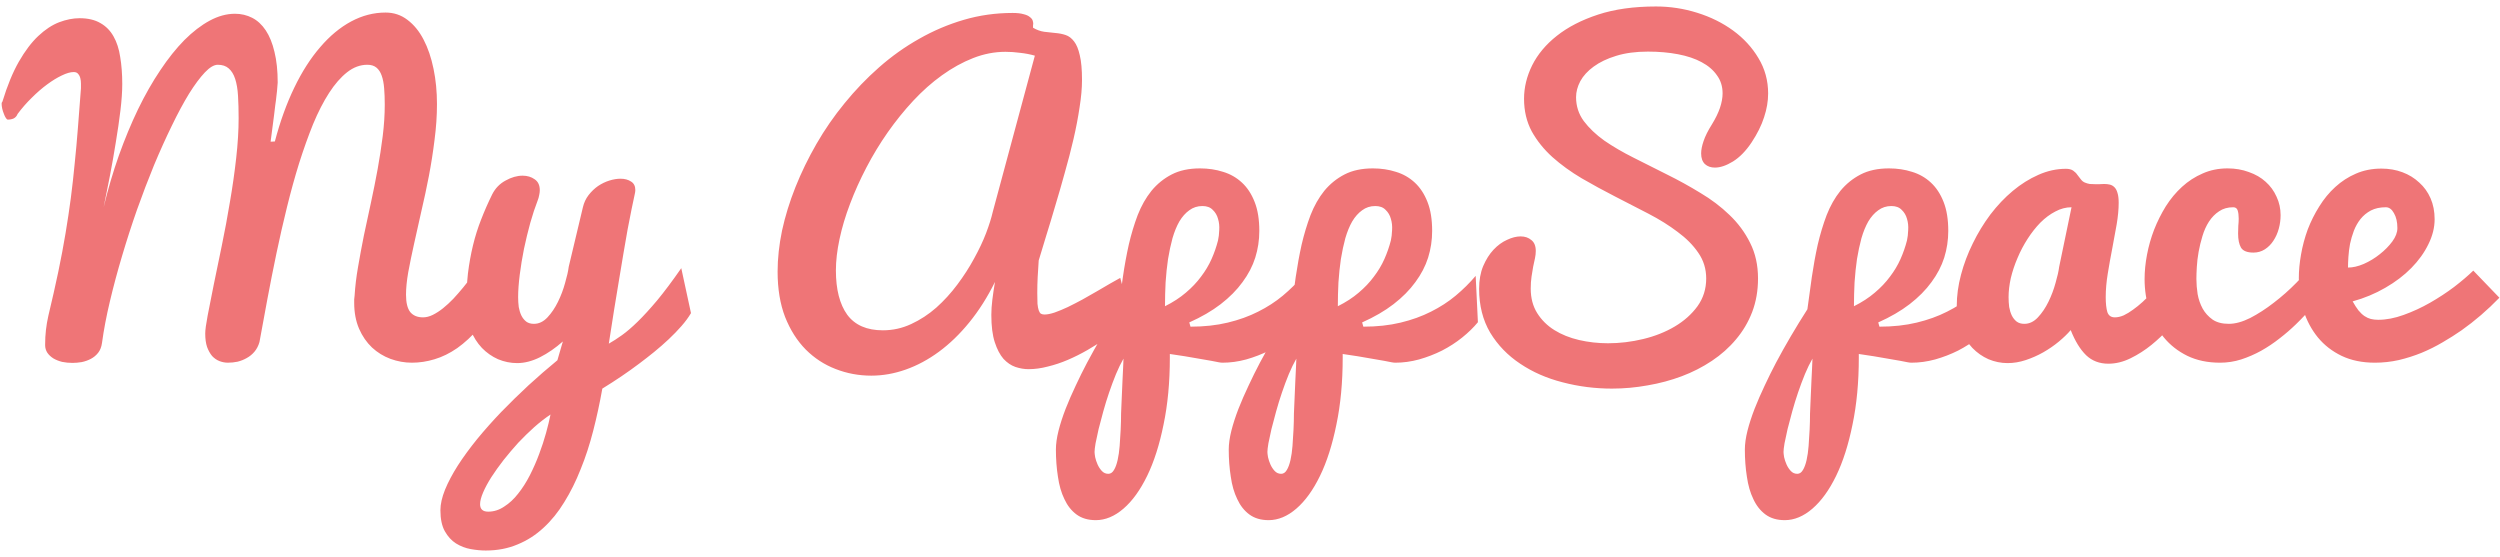 <svg width="193" height="43" viewBox="0 0 193 43" fill="none" xmlns="http://www.w3.org/2000/svg">
<path d="M7.875 26.469C7.833 26.781 7.734 27.037 7.578 27.234C7.422 27.432 7.234 27.588 7.016 27.703C6.797 27.818 6.562 27.901 6.312 27.953C6.062 27.995 5.823 28.016 5.594 28.016C5.323 28.016 5.057 27.99 4.797 27.938C4.547 27.875 4.323 27.787 4.125 27.672C3.927 27.547 3.771 27.401 3.656 27.234C3.542 27.057 3.484 26.859 3.484 26.641C3.484 26.213 3.505 25.823 3.547 25.469C3.589 25.104 3.651 24.74 3.734 24.375C4.026 23.156 4.281 22.026 4.5 20.984C4.719 19.932 4.906 18.938 5.062 18C5.219 17.062 5.354 16.156 5.469 15.281C5.583 14.396 5.682 13.51 5.766 12.625C5.859 11.729 5.943 10.807 6.016 9.859C6.089 8.911 6.167 7.896 6.25 6.812C6.25 6.719 6.25 6.599 6.25 6.453C6.25 6.307 6.234 6.172 6.203 6.047C6.172 5.911 6.115 5.797 6.031 5.703C5.958 5.609 5.844 5.562 5.688 5.562C5.438 5.562 5.13 5.651 4.766 5.828C4.411 5.995 4.036 6.224 3.641 6.516C3.245 6.807 2.849 7.151 2.453 7.547C2.057 7.932 1.693 8.349 1.359 8.797C1.297 8.953 1.198 9.068 1.062 9.141C0.927 9.203 0.776 9.234 0.609 9.234C0.557 9.234 0.505 9.193 0.453 9.109C0.391 9.016 0.339 8.906 0.297 8.781C0.245 8.656 0.203 8.526 0.172 8.391C0.141 8.245 0.125 8.115 0.125 8C0.125 7.938 0.146 7.885 0.188 7.844C0.562 6.615 0.984 5.589 1.453 4.766C1.932 3.932 2.432 3.271 2.953 2.781C3.484 2.281 4.021 1.927 4.562 1.719C5.115 1.51 5.641 1.406 6.141 1.406C6.786 1.406 7.323 1.531 7.75 1.781C8.177 2.021 8.516 2.365 8.766 2.812C9.016 3.25 9.188 3.781 9.281 4.406C9.385 5.031 9.438 5.724 9.438 6.484C9.438 7.068 9.391 7.75 9.297 8.531C9.203 9.312 9.083 10.135 8.938 11C8.802 11.854 8.651 12.713 8.484 13.578C8.318 14.443 8.156 15.25 8 16C8.333 14.615 8.724 13.287 9.172 12.016C9.63 10.734 10.125 9.542 10.656 8.438C11.198 7.323 11.771 6.318 12.375 5.422C12.979 4.516 13.599 3.74 14.234 3.094C14.88 2.448 15.531 1.948 16.188 1.594C16.844 1.24 17.495 1.062 18.141 1.062C18.62 1.062 19.062 1.167 19.469 1.375C19.875 1.583 20.224 1.906 20.516 2.344C20.807 2.781 21.031 3.333 21.188 4C21.354 4.667 21.438 5.458 21.438 6.375C21.438 6.458 21.427 6.589 21.406 6.766C21.396 6.943 21.375 7.146 21.344 7.375C21.323 7.604 21.292 7.854 21.25 8.125C21.219 8.385 21.188 8.646 21.156 8.906C21.073 9.531 20.984 10.208 20.891 10.938L21.219 10.922C21.625 9.38 22.125 7.995 22.719 6.766C23.312 5.536 23.979 4.495 24.719 3.641C25.458 2.776 26.255 2.115 27.109 1.656C27.963 1.198 28.849 0.969 29.766 0.969C30.401 0.969 30.963 1.156 31.453 1.531C31.953 1.906 32.37 2.417 32.703 3.062C33.036 3.698 33.292 4.448 33.469 5.312C33.646 6.167 33.734 7.073 33.734 8.031C33.734 8.927 33.672 9.849 33.547 10.797C33.432 11.734 33.286 12.667 33.109 13.594C32.932 14.51 32.74 15.412 32.531 16.297C32.333 17.182 32.146 18.021 31.969 18.812C31.792 19.604 31.641 20.338 31.516 21.016C31.401 21.682 31.344 22.26 31.344 22.75C31.344 23.365 31.453 23.812 31.672 24.094C31.901 24.365 32.229 24.5 32.656 24.5C32.896 24.5 33.146 24.438 33.406 24.312C33.677 24.177 33.943 24.005 34.203 23.797C34.474 23.578 34.74 23.333 35 23.062C35.26 22.781 35.51 22.495 35.75 22.203C36.302 21.537 36.849 20.771 37.391 19.906C37.391 19.917 37.438 20.026 37.531 20.234C37.604 20.412 37.724 20.713 37.891 21.141C38.057 21.568 38.292 22.182 38.594 22.984C38.073 23.901 37.536 24.677 36.984 25.312C36.432 25.948 35.87 26.469 35.297 26.875C34.724 27.271 34.141 27.557 33.547 27.734C32.964 27.912 32.38 28 31.797 28C31.234 28 30.682 27.901 30.141 27.703C29.609 27.505 29.135 27.213 28.719 26.828C28.302 26.432 27.969 25.948 27.719 25.375C27.469 24.792 27.344 24.125 27.344 23.375C27.344 23.292 27.344 23.203 27.344 23.109C27.354 23.016 27.365 22.922 27.375 22.828C27.417 22.13 27.505 21.391 27.641 20.609C27.776 19.818 27.927 19.005 28.094 18.172C28.271 17.338 28.453 16.49 28.641 15.625C28.828 14.76 29 13.901 29.156 13.047C29.312 12.182 29.443 11.333 29.547 10.5C29.651 9.656 29.703 8.849 29.703 8.078C29.703 7.609 29.688 7.188 29.656 6.812C29.625 6.427 29.562 6.104 29.469 5.844C29.375 5.573 29.24 5.365 29.062 5.219C28.885 5.073 28.651 5 28.359 5C27.807 5 27.287 5.193 26.797 5.578C26.307 5.964 25.844 6.495 25.406 7.172C24.969 7.849 24.557 8.651 24.172 9.578C23.797 10.505 23.438 11.51 23.094 12.594C22.76 13.667 22.448 14.797 22.156 15.984C21.865 17.162 21.594 18.349 21.344 19.547C21.094 20.745 20.859 21.927 20.641 23.094C20.422 24.26 20.219 25.365 20.031 26.406C19.948 26.698 19.818 26.948 19.641 27.156C19.474 27.354 19.276 27.516 19.047 27.641C18.828 27.766 18.594 27.859 18.344 27.922C18.094 27.974 17.844 28 17.594 28C17.375 28 17.156 27.958 16.938 27.875C16.729 27.792 16.542 27.662 16.375 27.484C16.219 27.297 16.088 27.062 15.984 26.781C15.891 26.5 15.844 26.156 15.844 25.75C15.844 25.479 15.906 25.016 16.031 24.359C16.156 23.693 16.312 22.901 16.5 21.984C16.698 21.057 16.906 20.047 17.125 18.953C17.354 17.849 17.562 16.729 17.75 15.594C17.948 14.448 18.109 13.318 18.234 12.203C18.359 11.088 18.422 10.062 18.422 9.125C18.422 8.479 18.406 7.901 18.375 7.391C18.344 6.88 18.271 6.448 18.156 6.094C18.042 5.74 17.875 5.469 17.656 5.281C17.448 5.094 17.167 5 16.812 5C16.521 5 16.188 5.198 15.812 5.594C15.438 5.99 15.031 6.536 14.594 7.234C14.167 7.932 13.724 8.755 13.266 9.703C12.807 10.641 12.349 11.656 11.891 12.75C11.443 13.844 11.005 14.99 10.578 16.188C10.162 17.375 9.776 18.568 9.422 19.766C9.068 20.953 8.755 22.12 8.484 23.266C8.214 24.401 8.01 25.469 7.875 26.469ZM45 16C45.083 15.646 45.229 15.333 45.438 15.062C45.656 14.781 45.901 14.547 46.172 14.359C46.453 14.172 46.745 14.031 47.047 13.938C47.349 13.844 47.635 13.797 47.906 13.797C48.229 13.797 48.5 13.87 48.719 14.016C48.938 14.151 49.047 14.37 49.047 14.672C49.047 14.766 49.031 14.875 49 15C48.938 15.271 48.859 15.641 48.766 16.109C48.672 16.578 48.568 17.109 48.453 17.703C48.349 18.297 48.24 18.927 48.125 19.594C48.01 20.25 47.901 20.906 47.797 21.562C47.536 23.104 47.271 24.76 47 26.531C47.312 26.354 47.651 26.135 48.016 25.875C48.38 25.615 48.786 25.266 49.234 24.828C49.682 24.391 50.182 23.844 50.734 23.188C51.286 22.521 51.906 21.693 52.594 20.703L53.344 24.172C53.156 24.495 52.911 24.828 52.609 25.172C52.318 25.505 51.99 25.844 51.625 26.188C51.271 26.521 50.896 26.849 50.5 27.172C50.115 27.484 49.734 27.781 49.359 28.062C48.474 28.729 47.521 29.375 46.5 30C46.302 31.115 46.068 32.198 45.797 33.25C45.526 34.312 45.203 35.302 44.828 36.219C44.464 37.146 44.042 37.995 43.562 38.766C43.094 39.536 42.557 40.198 41.953 40.75C41.359 41.302 40.693 41.729 39.953 42.031C39.214 42.344 38.396 42.5 37.5 42.5C37.146 42.5 36.76 42.464 36.344 42.391C35.938 42.318 35.557 42.172 35.203 41.953C34.859 41.734 34.573 41.422 34.344 41.016C34.115 40.609 34 40.068 34 39.391C34 38.922 34.12 38.391 34.359 37.797C34.599 37.214 34.927 36.594 35.344 35.938C35.76 35.292 36.255 34.615 36.828 33.906C37.401 33.208 38.021 32.51 38.688 31.812C39.365 31.115 40.068 30.427 40.797 29.75C41.536 29.073 42.281 28.427 43.031 27.812L43.453 26.359C42.891 26.859 42.302 27.266 41.688 27.578C41.083 27.88 40.495 28.031 39.922 28.031C39.422 28.031 38.932 27.932 38.453 27.734C37.984 27.526 37.568 27.234 37.203 26.859C36.839 26.474 36.547 26.01 36.328 25.469C36.109 24.917 36 24.297 36 23.609C36 22.703 36.042 21.87 36.125 21.109C36.219 20.349 36.349 19.625 36.516 18.938C36.682 18.25 36.891 17.588 37.141 16.953C37.391 16.307 37.677 15.656 38 15C38.24 14.531 38.583 14.177 39.031 13.938C39.479 13.688 39.917 13.562 40.344 13.562C40.708 13.562 41.021 13.656 41.281 13.844C41.542 14.021 41.672 14.302 41.672 14.688C41.672 14.802 41.656 14.927 41.625 15.062C41.604 15.198 41.562 15.344 41.5 15.5C41.312 15.979 41.125 16.547 40.938 17.203C40.76 17.849 40.599 18.516 40.453 19.203C40.318 19.88 40.208 20.547 40.125 21.203C40.042 21.859 40 22.438 40 22.938C40 23.198 40.016 23.453 40.047 23.703C40.089 23.943 40.156 24.162 40.25 24.359C40.344 24.547 40.469 24.703 40.625 24.828C40.781 24.943 40.979 25 41.219 25C41.604 25 41.953 24.833 42.266 24.5C42.578 24.167 42.849 23.766 43.078 23.297C43.307 22.828 43.49 22.344 43.625 21.844C43.771 21.344 43.865 20.927 43.906 20.594L45 16ZM37.688 39.5C38.125 39.5 38.536 39.37 38.922 39.109C39.318 38.859 39.677 38.526 40 38.109C40.333 37.693 40.635 37.219 40.906 36.688C41.177 36.156 41.417 35.609 41.625 35.047C41.833 34.495 42.01 33.953 42.156 33.422C42.302 32.891 42.417 32.417 42.5 32C42.094 32.271 41.677 32.594 41.25 32.969C40.833 33.344 40.422 33.745 40.016 34.172C39.62 34.609 39.24 35.057 38.875 35.516C38.521 35.974 38.208 36.411 37.938 36.828C37.667 37.255 37.453 37.651 37.297 38.016C37.141 38.38 37.062 38.682 37.062 38.922C37.062 39.307 37.271 39.5 37.688 39.5ZM87.281 24.5C87.062 24.729 86.781 24.99 86.438 25.281C86.104 25.573 85.724 25.87 85.297 26.172C84.88 26.463 84.427 26.75 83.938 27.031C83.448 27.312 82.948 27.562 82.438 27.781C81.927 28 81.412 28.172 80.891 28.297C80.38 28.432 79.885 28.5 79.406 28.5C79.073 28.5 78.734 28.443 78.391 28.328C78.057 28.213 77.75 28.005 77.469 27.703C77.198 27.391 76.974 26.963 76.797 26.422C76.62 25.88 76.531 25.177 76.531 24.312C76.531 23.948 76.557 23.557 76.609 23.141C76.662 22.713 76.729 22.255 76.812 21.766C76.229 22.943 75.568 23.984 74.828 24.891C74.099 25.787 73.318 26.542 72.484 27.156C71.662 27.76 70.807 28.219 69.922 28.531C69.037 28.844 68.151 29 67.266 29C66.297 29 65.375 28.828 64.5 28.484C63.635 28.151 62.87 27.651 62.203 26.984C61.536 26.307 61.005 25.469 60.609 24.469C60.224 23.469 60.031 22.302 60.031 20.969C60.031 19.958 60.146 18.901 60.375 17.797C60.615 16.693 60.958 15.578 61.406 14.453C61.854 13.328 62.396 12.213 63.031 11.109C63.667 10.005 64.391 8.958 65.203 7.969C66.016 6.969 66.901 6.047 67.859 5.203C68.828 4.349 69.859 3.615 70.953 3C72.047 2.375 73.198 1.885 74.406 1.531C75.615 1.177 76.87 1 78.172 1C78.526 1 78.807 1.031 79.016 1.094C79.234 1.146 79.396 1.219 79.5 1.312C79.615 1.396 79.688 1.484 79.719 1.578C79.75 1.672 79.766 1.755 79.766 1.828C79.766 1.88 79.76 1.927 79.75 1.969C79.75 2.01 79.75 2.042 79.75 2.062V2.141C80.031 2.307 80.318 2.411 80.609 2.453C80.901 2.484 81.188 2.516 81.469 2.547C81.75 2.568 82.016 2.62 82.266 2.703C82.516 2.786 82.734 2.953 82.922 3.203C83.109 3.443 83.255 3.797 83.359 4.266C83.474 4.734 83.531 5.37 83.531 6.172C83.531 6.797 83.469 7.5 83.344 8.281C83.229 9.062 83.073 9.88 82.875 10.734C82.677 11.588 82.453 12.453 82.203 13.328C81.963 14.203 81.719 15.052 81.469 15.875C81.229 16.698 80.995 17.474 80.766 18.203C80.537 18.932 80.344 19.568 80.188 20.109C80.156 20.568 80.13 20.995 80.109 21.391C80.088 21.787 80.078 22.198 80.078 22.625C80.078 22.958 80.083 23.234 80.094 23.453C80.115 23.662 80.146 23.828 80.188 23.953C80.229 24.078 80.287 24.167 80.359 24.219C80.432 24.26 80.526 24.281 80.641 24.281C80.849 24.281 81.109 24.229 81.422 24.125C81.745 24.01 82.083 23.87 82.438 23.703C82.802 23.526 83.177 23.333 83.562 23.125C83.958 22.906 84.333 22.693 84.688 22.484C85.052 22.266 85.391 22.068 85.703 21.891C86.016 21.713 86.276 21.568 86.484 21.453L87.281 24.5ZM79.891 4.297C79.526 4.193 79.146 4.12 78.75 4.078C78.365 4.026 77.99 4 77.625 4C76.781 4 75.948 4.161 75.125 4.484C74.302 4.807 73.5 5.25 72.719 5.812C71.948 6.365 71.208 7.021 70.5 7.781C69.802 8.531 69.146 9.344 68.531 10.219C67.927 11.083 67.38 11.984 66.891 12.922C66.401 13.859 65.979 14.797 65.625 15.734C65.271 16.662 65 17.568 64.812 18.453C64.625 19.328 64.531 20.135 64.531 20.875C64.531 22.344 64.823 23.484 65.406 24.297C66 25.099 66.917 25.5 68.156 25.5C68.927 25.5 69.656 25.338 70.344 25.016C71.042 24.693 71.688 24.271 72.281 23.75C72.875 23.219 73.417 22.625 73.906 21.969C74.406 21.302 74.838 20.63 75.203 19.953C75.578 19.276 75.885 18.625 76.125 18C76.365 17.365 76.537 16.818 76.641 16.359L79.891 4.297ZM91.906 25.219C92.958 25.219 93.917 25.115 94.781 24.906C95.646 24.698 96.427 24.417 97.125 24.062C97.833 23.708 98.469 23.297 99.031 22.828C99.604 22.349 100.12 21.838 100.578 21.297L100.75 24.875C100.417 25.281 100.01 25.677 99.531 26.062C99.062 26.438 98.547 26.771 97.984 27.062C97.422 27.344 96.828 27.573 96.203 27.75C95.588 27.917 94.979 28 94.375 28C94.302 28 94.208 27.99 94.094 27.969C93.99 27.948 93.802 27.912 93.531 27.859C93.26 27.807 92.87 27.74 92.359 27.656C91.859 27.562 91.177 27.453 90.312 27.328V27.609C90.312 29.505 90.151 31.224 89.828 32.766C89.516 34.318 89.094 35.641 88.562 36.734C88.031 37.828 87.422 38.672 86.734 39.266C86.047 39.859 85.333 40.156 84.594 40.156C84 40.156 83.505 40.01 83.109 39.719C82.713 39.427 82.401 39.031 82.172 38.531C81.932 38.042 81.766 37.464 81.672 36.797C81.568 36.141 81.516 35.443 81.516 34.703C81.516 34.276 81.583 33.792 81.719 33.25C81.854 32.719 82.037 32.156 82.266 31.562C82.495 30.979 82.755 30.38 83.047 29.766C83.328 29.162 83.62 28.573 83.922 28C84.63 26.667 85.438 25.292 86.344 23.875C86.458 23.062 86.573 22.229 86.688 21.375C86.812 20.521 86.963 19.693 87.141 18.891C87.328 18.088 87.557 17.328 87.828 16.609C88.109 15.891 88.463 15.266 88.891 14.734C89.328 14.203 89.849 13.781 90.453 13.469C91.057 13.156 91.787 13 92.641 13C93.276 13 93.87 13.088 94.422 13.266C94.974 13.432 95.458 13.708 95.875 14.094C96.292 14.479 96.62 14.979 96.859 15.594C97.099 16.198 97.219 16.943 97.219 17.828C97.219 18.537 97.115 19.224 96.906 19.891C96.698 20.547 96.37 21.177 95.922 21.781C95.484 22.385 94.922 22.953 94.234 23.484C93.557 24.005 92.75 24.474 91.812 24.891L91.906 25.219ZM89.938 23.641C90.562 23.328 91.099 22.979 91.547 22.594C92.005 22.208 92.396 21.797 92.719 21.359C93.052 20.922 93.323 20.469 93.531 20C93.74 19.531 93.906 19.052 94.031 18.562C94.083 18.333 94.115 18.068 94.125 17.766C94.146 17.453 94.115 17.162 94.031 16.891C93.958 16.62 93.823 16.391 93.625 16.203C93.438 16.005 93.172 15.906 92.828 15.906C92.443 15.906 92.104 16.016 91.812 16.234C91.521 16.443 91.266 16.729 91.047 17.094C90.838 17.458 90.662 17.891 90.516 18.391C90.38 18.891 90.266 19.427 90.172 20C90.088 20.573 90.026 21.172 89.984 21.797C89.953 22.412 89.938 23.026 89.938 23.641ZM84.5 34.891C84.5 34.974 84.516 35.109 84.547 35.297C84.588 35.484 84.651 35.672 84.734 35.859C84.818 36.047 84.927 36.214 85.062 36.359C85.198 36.505 85.365 36.578 85.562 36.578C85.74 36.578 85.885 36.479 86 36.281C86.115 36.094 86.208 35.839 86.281 35.516C86.354 35.193 86.406 34.828 86.438 34.422C86.469 34.016 86.495 33.599 86.516 33.172C86.537 32.745 86.547 32.328 86.547 31.922C86.557 31.516 86.573 31.151 86.594 30.828C86.625 30.266 86.646 29.787 86.656 29.391C86.677 29.005 86.693 28.682 86.703 28.422C86.713 28.13 86.724 27.885 86.734 27.688C86.537 28.031 86.344 28.427 86.156 28.875C85.969 29.333 85.792 29.807 85.625 30.297C85.458 30.787 85.307 31.276 85.172 31.766C85.037 32.255 84.917 32.708 84.812 33.125C84.719 33.552 84.641 33.917 84.578 34.219C84.526 34.531 84.5 34.755 84.5 34.891ZM105.25 25.219C106.302 25.219 107.26 25.115 108.125 24.906C108.99 24.698 109.771 24.417 110.469 24.062C111.177 23.708 111.812 23.297 112.375 22.828C112.948 22.349 113.464 21.838 113.922 21.297L114.094 24.875C113.76 25.281 113.354 25.677 112.875 26.062C112.406 26.438 111.891 26.771 111.328 27.062C110.766 27.344 110.172 27.573 109.547 27.75C108.932 27.917 108.323 28 107.719 28C107.646 28 107.552 27.99 107.438 27.969C107.333 27.948 107.146 27.912 106.875 27.859C106.604 27.807 106.214 27.74 105.703 27.656C105.203 27.562 104.521 27.453 103.656 27.328V27.609C103.656 29.505 103.495 31.224 103.172 32.766C102.859 34.318 102.438 35.641 101.906 36.734C101.375 37.828 100.766 38.672 100.078 39.266C99.391 39.859 98.677 40.156 97.938 40.156C97.344 40.156 96.849 40.01 96.453 39.719C96.057 39.427 95.745 39.031 95.516 38.531C95.276 38.042 95.109 37.464 95.016 36.797C94.912 36.141 94.859 35.443 94.859 34.703C94.859 34.276 94.927 33.792 95.062 33.25C95.198 32.719 95.38 32.156 95.609 31.562C95.838 30.979 96.099 30.38 96.391 29.766C96.672 29.162 96.963 28.573 97.266 28C97.974 26.667 98.781 25.292 99.688 23.875C99.802 23.062 99.917 22.229 100.031 21.375C100.156 20.521 100.307 19.693 100.484 18.891C100.672 18.088 100.901 17.328 101.172 16.609C101.453 15.891 101.807 15.266 102.234 14.734C102.672 14.203 103.193 13.781 103.797 13.469C104.401 13.156 105.13 13 105.984 13C106.62 13 107.214 13.088 107.766 13.266C108.318 13.432 108.802 13.708 109.219 14.094C109.635 14.479 109.964 14.979 110.203 15.594C110.443 16.198 110.562 16.943 110.562 17.828C110.562 18.537 110.458 19.224 110.25 19.891C110.042 20.547 109.714 21.177 109.266 21.781C108.828 22.385 108.266 22.953 107.578 23.484C106.901 24.005 106.094 24.474 105.156 24.891L105.25 25.219ZM103.281 23.641C103.906 23.328 104.443 22.979 104.891 22.594C105.349 22.208 105.74 21.797 106.062 21.359C106.396 20.922 106.667 20.469 106.875 20C107.083 19.531 107.25 19.052 107.375 18.562C107.427 18.333 107.458 18.068 107.469 17.766C107.49 17.453 107.458 17.162 107.375 16.891C107.302 16.62 107.167 16.391 106.969 16.203C106.781 16.005 106.516 15.906 106.172 15.906C105.786 15.906 105.448 16.016 105.156 16.234C104.865 16.443 104.609 16.729 104.391 17.094C104.182 17.458 104.005 17.891 103.859 18.391C103.724 18.891 103.609 19.427 103.516 20C103.432 20.573 103.37 21.172 103.328 21.797C103.297 22.412 103.281 23.026 103.281 23.641ZM97.844 34.891C97.844 34.974 97.859 35.109 97.891 35.297C97.932 35.484 97.995 35.672 98.078 35.859C98.162 36.047 98.271 36.214 98.406 36.359C98.542 36.505 98.708 36.578 98.906 36.578C99.083 36.578 99.229 36.479 99.344 36.281C99.458 36.094 99.552 35.839 99.625 35.516C99.698 35.193 99.75 34.828 99.781 34.422C99.812 34.016 99.838 33.599 99.859 33.172C99.88 32.745 99.891 32.328 99.891 31.922C99.901 31.516 99.917 31.151 99.938 30.828C99.969 30.266 99.99 29.787 100 29.391C100.021 29.005 100.036 28.682 100.047 28.422C100.057 28.13 100.068 27.885 100.078 27.688C99.88 28.031 99.688 28.427 99.5 28.875C99.312 29.333 99.135 29.807 98.969 30.297C98.802 30.787 98.651 31.276 98.516 31.766C98.38 32.255 98.26 32.708 98.156 33.125C98.062 33.552 97.984 33.917 97.922 34.219C97.87 34.531 97.844 34.755 97.844 34.891ZM121.672 7.5C121.672 8.188 121.87 8.802 122.266 9.344C122.672 9.885 123.203 10.391 123.859 10.859C124.526 11.318 125.276 11.755 126.109 12.172C126.953 12.588 127.812 13.021 128.688 13.469C129.573 13.906 130.432 14.38 131.266 14.891C132.109 15.391 132.859 15.958 133.516 16.594C134.182 17.229 134.714 17.948 135.109 18.75C135.516 19.552 135.719 20.469 135.719 21.5C135.719 22.438 135.568 23.302 135.266 24.094C134.964 24.875 134.547 25.578 134.016 26.203C133.495 26.828 132.875 27.38 132.156 27.859C131.438 28.338 130.661 28.734 129.828 29.047C128.995 29.359 128.12 29.594 127.203 29.75C126.286 29.917 125.365 30 124.438 30C123.135 30 121.87 29.838 120.641 29.516C119.411 29.203 118.318 28.724 117.359 28.078C116.401 27.443 115.63 26.646 115.047 25.688C114.474 24.719 114.188 23.588 114.188 22.297C114.188 21.63 114.292 21.047 114.5 20.547C114.719 20.037 114.984 19.615 115.297 19.281C115.62 18.938 115.969 18.682 116.344 18.516C116.719 18.338 117.068 18.25 117.391 18.25C117.724 18.25 118 18.344 118.219 18.531C118.448 18.708 118.562 18.99 118.562 19.375C118.562 19.552 118.542 19.74 118.5 19.938C118.458 20.135 118.411 20.354 118.359 20.594C118.318 20.823 118.276 21.078 118.234 21.359C118.193 21.641 118.172 21.948 118.172 22.281C118.172 23.01 118.339 23.641 118.672 24.172C119.005 24.703 119.448 25.141 120 25.484C120.552 25.828 121.188 26.083 121.906 26.25C122.625 26.417 123.37 26.5 124.141 26.5C125.047 26.5 125.953 26.391 126.859 26.172C127.766 25.953 128.578 25.63 129.297 25.203C130.016 24.776 130.599 24.255 131.047 23.641C131.495 23.016 131.719 22.302 131.719 21.5C131.719 20.76 131.516 20.099 131.109 19.516C130.714 18.932 130.182 18.396 129.516 17.906C128.859 17.406 128.109 16.938 127.266 16.5C126.422 16.062 125.562 15.62 124.688 15.172C123.812 14.724 122.953 14.255 122.109 13.766C121.266 13.266 120.51 12.719 119.844 12.125C119.188 11.531 118.656 10.87 118.25 10.141C117.854 9.401 117.656 8.562 117.656 7.625C117.656 6.75 117.865 5.891 118.281 5.047C118.708 4.193 119.344 3.432 120.188 2.766C121.042 2.089 122.104 1.542 123.375 1.125C124.646 0.708 126.135 0.5 127.844 0.5C128.927 0.5 129.984 0.661 131.016 0.984C132.057 1.307 132.984 1.766 133.797 2.359C134.609 2.953 135.26 3.661 135.75 4.484C136.25 5.307 136.5 6.219 136.5 7.219C136.5 7.812 136.396 8.422 136.188 9.047C135.99 9.672 135.667 10.323 135.219 11C134.781 11.656 134.302 12.146 133.781 12.469C133.271 12.781 132.807 12.938 132.391 12.938C132.078 12.938 131.823 12.849 131.625 12.672C131.427 12.484 131.328 12.208 131.328 11.844C131.328 11.573 131.391 11.255 131.516 10.891C131.641 10.516 131.854 10.088 132.156 9.609C132.438 9.151 132.646 8.724 132.781 8.328C132.917 7.922 132.984 7.547 132.984 7.203C132.984 6.672 132.839 6.208 132.547 5.812C132.266 5.406 131.87 5.068 131.359 4.797C130.859 4.526 130.255 4.323 129.547 4.188C128.839 4.052 128.062 3.984 127.219 3.984C126.281 3.984 125.464 4.094 124.766 4.312C124.078 4.521 123.5 4.797 123.031 5.141C122.573 5.474 122.229 5.849 122 6.266C121.781 6.682 121.672 7.094 121.672 7.5ZM145.094 25.219C146.146 25.219 147.104 25.115 147.969 24.906C148.833 24.698 149.615 24.417 150.312 24.062C151.021 23.708 151.656 23.297 152.219 22.828C152.792 22.349 153.307 21.838 153.766 21.297L153.938 24.875C153.604 25.281 153.198 25.677 152.719 26.062C152.25 26.438 151.734 26.771 151.172 27.062C150.609 27.344 150.016 27.573 149.391 27.75C148.776 27.917 148.167 28 147.562 28C147.49 28 147.396 27.99 147.281 27.969C147.177 27.948 146.99 27.912 146.719 27.859C146.448 27.807 146.057 27.74 145.547 27.656C145.047 27.562 144.365 27.453 143.5 27.328V27.609C143.5 29.505 143.339 31.224 143.016 32.766C142.703 34.318 142.281 35.641 141.75 36.734C141.219 37.828 140.609 38.672 139.922 39.266C139.234 39.859 138.521 40.156 137.781 40.156C137.188 40.156 136.693 40.01 136.297 39.719C135.901 39.427 135.589 39.031 135.359 38.531C135.12 38.042 134.953 37.464 134.859 36.797C134.755 36.141 134.703 35.443 134.703 34.703C134.703 34.276 134.771 33.792 134.906 33.25C135.042 32.719 135.224 32.156 135.453 31.562C135.682 30.979 135.943 30.38 136.234 29.766C136.516 29.162 136.807 28.573 137.109 28C137.818 26.667 138.625 25.292 139.531 23.875C139.646 23.062 139.76 22.229 139.875 21.375C140 20.521 140.151 19.693 140.328 18.891C140.516 18.088 140.745 17.328 141.016 16.609C141.297 15.891 141.651 15.266 142.078 14.734C142.516 14.203 143.036 13.781 143.641 13.469C144.245 13.156 144.974 13 145.828 13C146.464 13 147.057 13.088 147.609 13.266C148.161 13.432 148.646 13.708 149.062 14.094C149.479 14.479 149.807 14.979 150.047 15.594C150.286 16.198 150.406 16.943 150.406 17.828C150.406 18.537 150.302 19.224 150.094 19.891C149.885 20.547 149.557 21.177 149.109 21.781C148.672 22.385 148.109 22.953 147.422 23.484C146.745 24.005 145.938 24.474 145 24.891L145.094 25.219ZM143.125 23.641C143.75 23.328 144.286 22.979 144.734 22.594C145.193 22.208 145.583 21.797 145.906 21.359C146.24 20.922 146.51 20.469 146.719 20C146.927 19.531 147.094 19.052 147.219 18.562C147.271 18.333 147.302 18.068 147.312 17.766C147.333 17.453 147.302 17.162 147.219 16.891C147.146 16.62 147.01 16.391 146.812 16.203C146.625 16.005 146.359 15.906 146.016 15.906C145.63 15.906 145.292 16.016 145 16.234C144.708 16.443 144.453 16.729 144.234 17.094C144.026 17.458 143.849 17.891 143.703 18.391C143.568 18.891 143.453 19.427 143.359 20C143.276 20.573 143.214 21.172 143.172 21.797C143.141 22.412 143.125 23.026 143.125 23.641ZM137.688 34.891C137.688 34.974 137.703 35.109 137.734 35.297C137.776 35.484 137.839 35.672 137.922 35.859C138.005 36.047 138.115 36.214 138.25 36.359C138.385 36.505 138.552 36.578 138.75 36.578C138.927 36.578 139.073 36.479 139.188 36.281C139.302 36.094 139.396 35.839 139.469 35.516C139.542 35.193 139.594 34.828 139.625 34.422C139.656 34.016 139.682 33.599 139.703 33.172C139.724 32.745 139.734 32.328 139.734 31.922C139.745 31.516 139.76 31.151 139.781 30.828C139.812 30.266 139.833 29.787 139.844 29.391C139.865 29.005 139.88 28.682 139.891 28.422C139.901 28.13 139.911 27.885 139.922 27.688C139.724 28.031 139.531 28.427 139.344 28.875C139.156 29.333 138.979 29.807 138.812 30.297C138.646 30.787 138.495 31.276 138.359 31.766C138.224 32.255 138.104 32.708 138 33.125C137.906 33.552 137.828 33.917 137.766 34.219C137.714 34.531 137.688 34.755 137.688 34.891ZM168.406 24.172C168.167 24.505 167.844 24.896 167.438 25.344C167.042 25.792 166.594 26.219 166.094 26.625C165.594 27.031 165.057 27.375 164.484 27.656C163.911 27.938 163.339 28.078 162.766 28.078C162.078 28.078 161.505 27.859 161.047 27.422C160.589 26.974 160.193 26.328 159.859 25.484C159.609 25.776 159.302 26.073 158.938 26.375C158.573 26.677 158.172 26.953 157.734 27.203C157.307 27.443 156.859 27.641 156.391 27.797C155.922 27.953 155.453 28.031 154.984 28.031C154.484 28.031 153.995 27.932 153.516 27.734C153.047 27.526 152.63 27.234 152.266 26.859C151.901 26.474 151.609 26.01 151.391 25.469C151.172 24.917 151.062 24.297 151.062 23.609C151.062 22.828 151.172 22.026 151.391 21.203C151.609 20.38 151.911 19.578 152.297 18.797C152.682 18.005 153.135 17.26 153.656 16.562C154.188 15.865 154.766 15.255 155.391 14.734C156.016 14.213 156.672 13.802 157.359 13.5C158.057 13.188 158.766 13.031 159.484 13.031C159.724 13.031 159.911 13.078 160.047 13.172C160.182 13.266 160.292 13.375 160.375 13.5C160.469 13.615 160.557 13.729 160.641 13.844C160.724 13.958 160.828 14.042 160.953 14.094C161.078 14.146 161.203 14.182 161.328 14.203C161.464 14.213 161.599 14.219 161.734 14.219C161.849 14.219 161.964 14.219 162.078 14.219C162.203 14.208 162.323 14.203 162.438 14.203C162.594 14.203 162.74 14.219 162.875 14.25C163.01 14.281 163.13 14.349 163.234 14.453C163.339 14.557 163.417 14.703 163.469 14.891C163.531 15.078 163.562 15.333 163.562 15.656C163.562 16.156 163.51 16.713 163.406 17.328C163.302 17.932 163.188 18.557 163.062 19.203C162.938 19.838 162.823 20.479 162.719 21.125C162.615 21.76 162.562 22.365 162.562 22.938C162.562 23.427 162.604 23.812 162.688 24.094C162.781 24.365 162.974 24.5 163.266 24.5C163.484 24.5 163.714 24.448 163.953 24.344C164.193 24.229 164.432 24.083 164.672 23.906C164.922 23.729 165.167 23.531 165.406 23.312C165.656 23.083 165.891 22.849 166.109 22.609C166.62 22.047 167.135 21.412 167.656 20.703L168.406 24.172ZM155.062 22.938C155.062 23.198 155.078 23.453 155.109 23.703C155.151 23.943 155.219 24.162 155.312 24.359C155.406 24.547 155.531 24.703 155.688 24.828C155.844 24.943 156.042 25 156.281 25C156.667 25 157.016 24.833 157.328 24.5C157.641 24.167 157.911 23.766 158.141 23.297C158.37 22.828 158.552 22.344 158.688 21.844C158.833 21.344 158.927 20.927 158.969 20.594L159.922 16C159.495 16 159.078 16.109 158.672 16.328C158.266 16.537 157.88 16.823 157.516 17.188C157.161 17.552 156.833 17.969 156.531 18.438C156.229 18.906 155.969 19.401 155.75 19.922C155.531 20.432 155.359 20.948 155.234 21.469C155.12 21.99 155.062 22.479 155.062 22.938ZM171.391 28C170.432 28 169.589 27.823 168.859 27.469C168.141 27.115 167.536 26.641 167.047 26.047C166.557 25.453 166.188 24.766 165.938 23.984C165.688 23.203 165.562 22.391 165.562 21.547C165.562 20.943 165.625 20.312 165.75 19.656C165.875 19 166.057 18.359 166.297 17.734C166.547 17.099 166.849 16.495 167.203 15.922C167.568 15.349 167.984 14.849 168.453 14.422C168.932 13.984 169.464 13.641 170.047 13.391C170.63 13.13 171.271 13 171.969 13C172.562 13 173.109 13.094 173.609 13.281C174.12 13.458 174.552 13.708 174.906 14.031C175.271 14.354 175.552 14.74 175.75 15.188C175.958 15.625 176.062 16.099 176.062 16.609C176.062 16.963 176.016 17.312 175.922 17.656C175.828 18 175.688 18.312 175.5 18.594C175.323 18.865 175.104 19.083 174.844 19.25C174.583 19.417 174.292 19.5 173.969 19.5C173.479 19.5 173.156 19.37 173 19.109C172.854 18.849 172.781 18.49 172.781 18.031C172.781 17.844 172.786 17.646 172.797 17.438C172.818 17.229 172.828 17.042 172.828 16.875C172.828 16.625 172.802 16.417 172.75 16.25C172.698 16.083 172.583 16 172.406 16C171.979 16 171.615 16.104 171.312 16.312C171.01 16.51 170.75 16.776 170.531 17.109C170.323 17.432 170.156 17.802 170.031 18.219C169.906 18.625 169.807 19.031 169.734 19.438C169.661 19.844 169.615 20.234 169.594 20.609C169.573 20.974 169.562 21.281 169.562 21.531C169.562 21.906 169.594 22.297 169.656 22.703C169.729 23.109 169.859 23.484 170.047 23.828C170.234 24.162 170.49 24.443 170.812 24.672C171.135 24.891 171.552 25 172.062 25C172.562 25 173.115 24.849 173.719 24.547C174.323 24.234 174.927 23.844 175.531 23.375C176.146 22.906 176.729 22.391 177.281 21.828C177.833 21.266 178.307 20.734 178.703 20.234L179.781 22.047C179 23.162 178.156 24.156 177.25 25.031C176.865 25.406 176.443 25.771 175.984 26.125C175.536 26.479 175.062 26.797 174.562 27.078C174.073 27.349 173.557 27.573 173.016 27.75C172.484 27.917 171.943 28 171.391 28ZM183.344 28C182.365 28 181.505 27.823 180.766 27.469C180.036 27.115 179.427 26.641 178.938 26.047C178.448 25.443 178.078 24.75 177.828 23.969C177.589 23.177 177.469 22.349 177.469 21.484C177.469 20.901 177.526 20.287 177.641 19.641C177.755 18.984 177.927 18.344 178.156 17.719C178.396 17.094 178.693 16.5 179.047 15.938C179.401 15.365 179.812 14.865 180.281 14.438C180.76 14 181.292 13.656 181.875 13.406C182.469 13.146 183.125 13.016 183.844 13.016C184.427 13.016 184.969 13.109 185.469 13.297C185.969 13.484 186.401 13.75 186.766 14.094C187.141 14.427 187.432 14.833 187.641 15.312C187.849 15.792 187.953 16.328 187.953 16.922C187.953 17.568 187.792 18.213 187.469 18.859C187.156 19.505 186.719 20.115 186.156 20.688C185.594 21.26 184.922 21.771 184.141 22.219C183.37 22.667 182.531 23.016 181.625 23.266C181.781 23.547 181.932 23.781 182.078 23.969C182.234 24.156 182.391 24.302 182.547 24.406C182.703 24.51 182.865 24.583 183.031 24.625C183.208 24.667 183.396 24.688 183.594 24.688C184.219 24.688 184.875 24.562 185.562 24.312C186.26 24.062 186.938 23.75 187.594 23.375C188.25 23 188.87 22.594 189.453 22.156C190.036 21.708 190.531 21.287 190.938 20.891L192.953 22.984C192.036 23.932 191.062 24.771 190.031 25.5C189.583 25.812 189.099 26.12 188.578 26.422C188.068 26.724 187.526 26.995 186.953 27.234C186.391 27.463 185.802 27.651 185.188 27.797C184.583 27.932 183.969 28 183.344 28ZM181.266 20.656C181.641 20.656 182.047 20.562 182.484 20.375C182.932 20.177 183.344 19.927 183.719 19.625C184.104 19.323 184.427 18.995 184.688 18.641C184.948 18.287 185.078 17.943 185.078 17.609C185.078 17.141 184.99 16.755 184.812 16.453C184.646 16.151 184.438 16 184.188 16C183.74 16 183.354 16.083 183.031 16.25C182.719 16.417 182.453 16.635 182.234 16.906C182.026 17.167 181.854 17.469 181.719 17.812C181.594 18.146 181.495 18.484 181.422 18.828C181.359 19.172 181.318 19.505 181.297 19.828C181.276 20.151 181.266 20.427 181.266 20.656Z" fill="#EF7577"/>
</svg>
